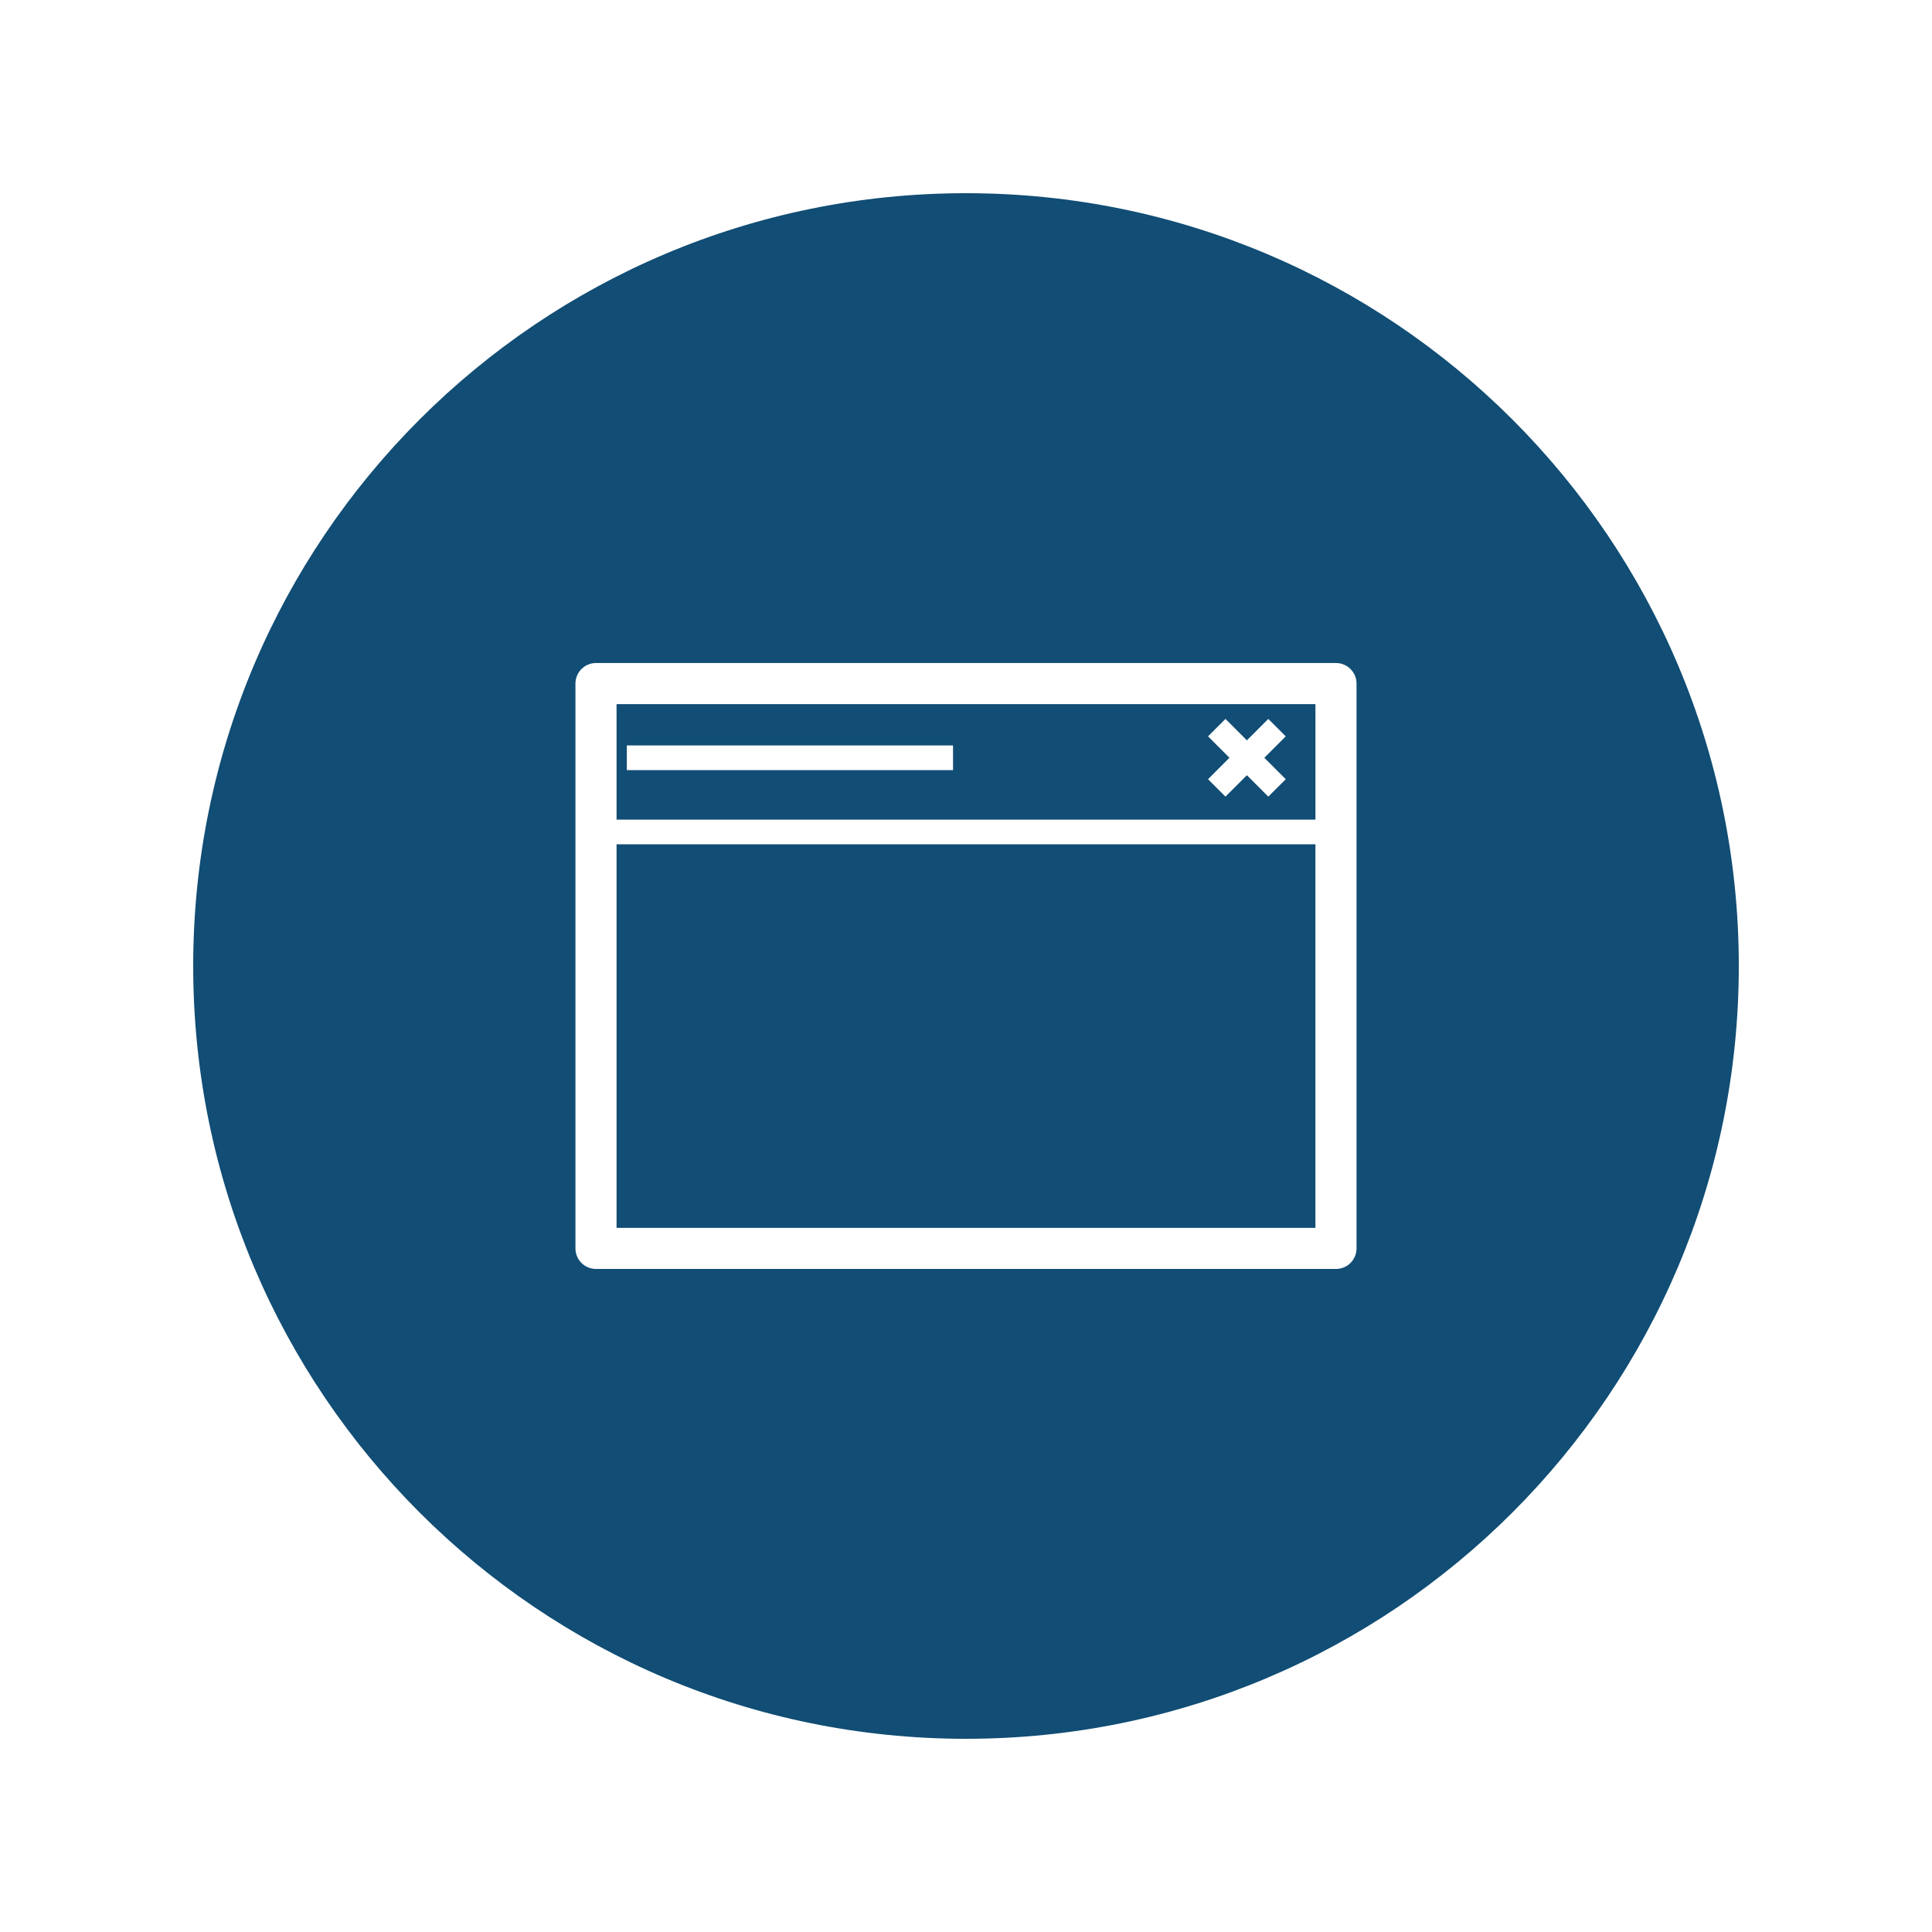 <svg height='300px' width='300px'  fill="#114d74" xmlns="http://www.w3.org/2000/svg" xmlns:xlink="http://www.w3.org/1999/xlink" version="1.1" x="0px" y="0px" viewBox="0 0 100 100" enable-background="new 0 0 100 100" xml:space="preserve"><g><rect x="31.913" y="43.701" width="36.173" height="19.853"></rect><path d="M31.913,42.424h36.174v-5.978H31.913V42.424z M62.528,38.114l0.902-0.903l1.109,1.109l1.108-1.109l0.903,0.903   l-1.109,1.108l1.109,1.109l-0.903,0.903l-1.108-1.109l-1.109,1.109l-0.902-0.903l1.108-1.109L62.528,38.114z M32.444,38.584h16.885   v1.277H32.444V38.584z"></path><path d="M50,10c-22.092,0-40,17.908-40,40s17.908,40,40,40s40-17.908,40-40S72.092,10,50,10z M70.214,64.617   c0,0.588-0.476,1.064-1.064,1.064H30.849c-0.588,0-1.064-0.476-1.064-1.064V35.382c0-0.588,0.476-1.064,1.064-1.064h38.302   c0.587,0,1.064,0.477,1.063,1.064C70.214,35.382,70.214,64.617,70.214,64.617z"></path></g></svg>